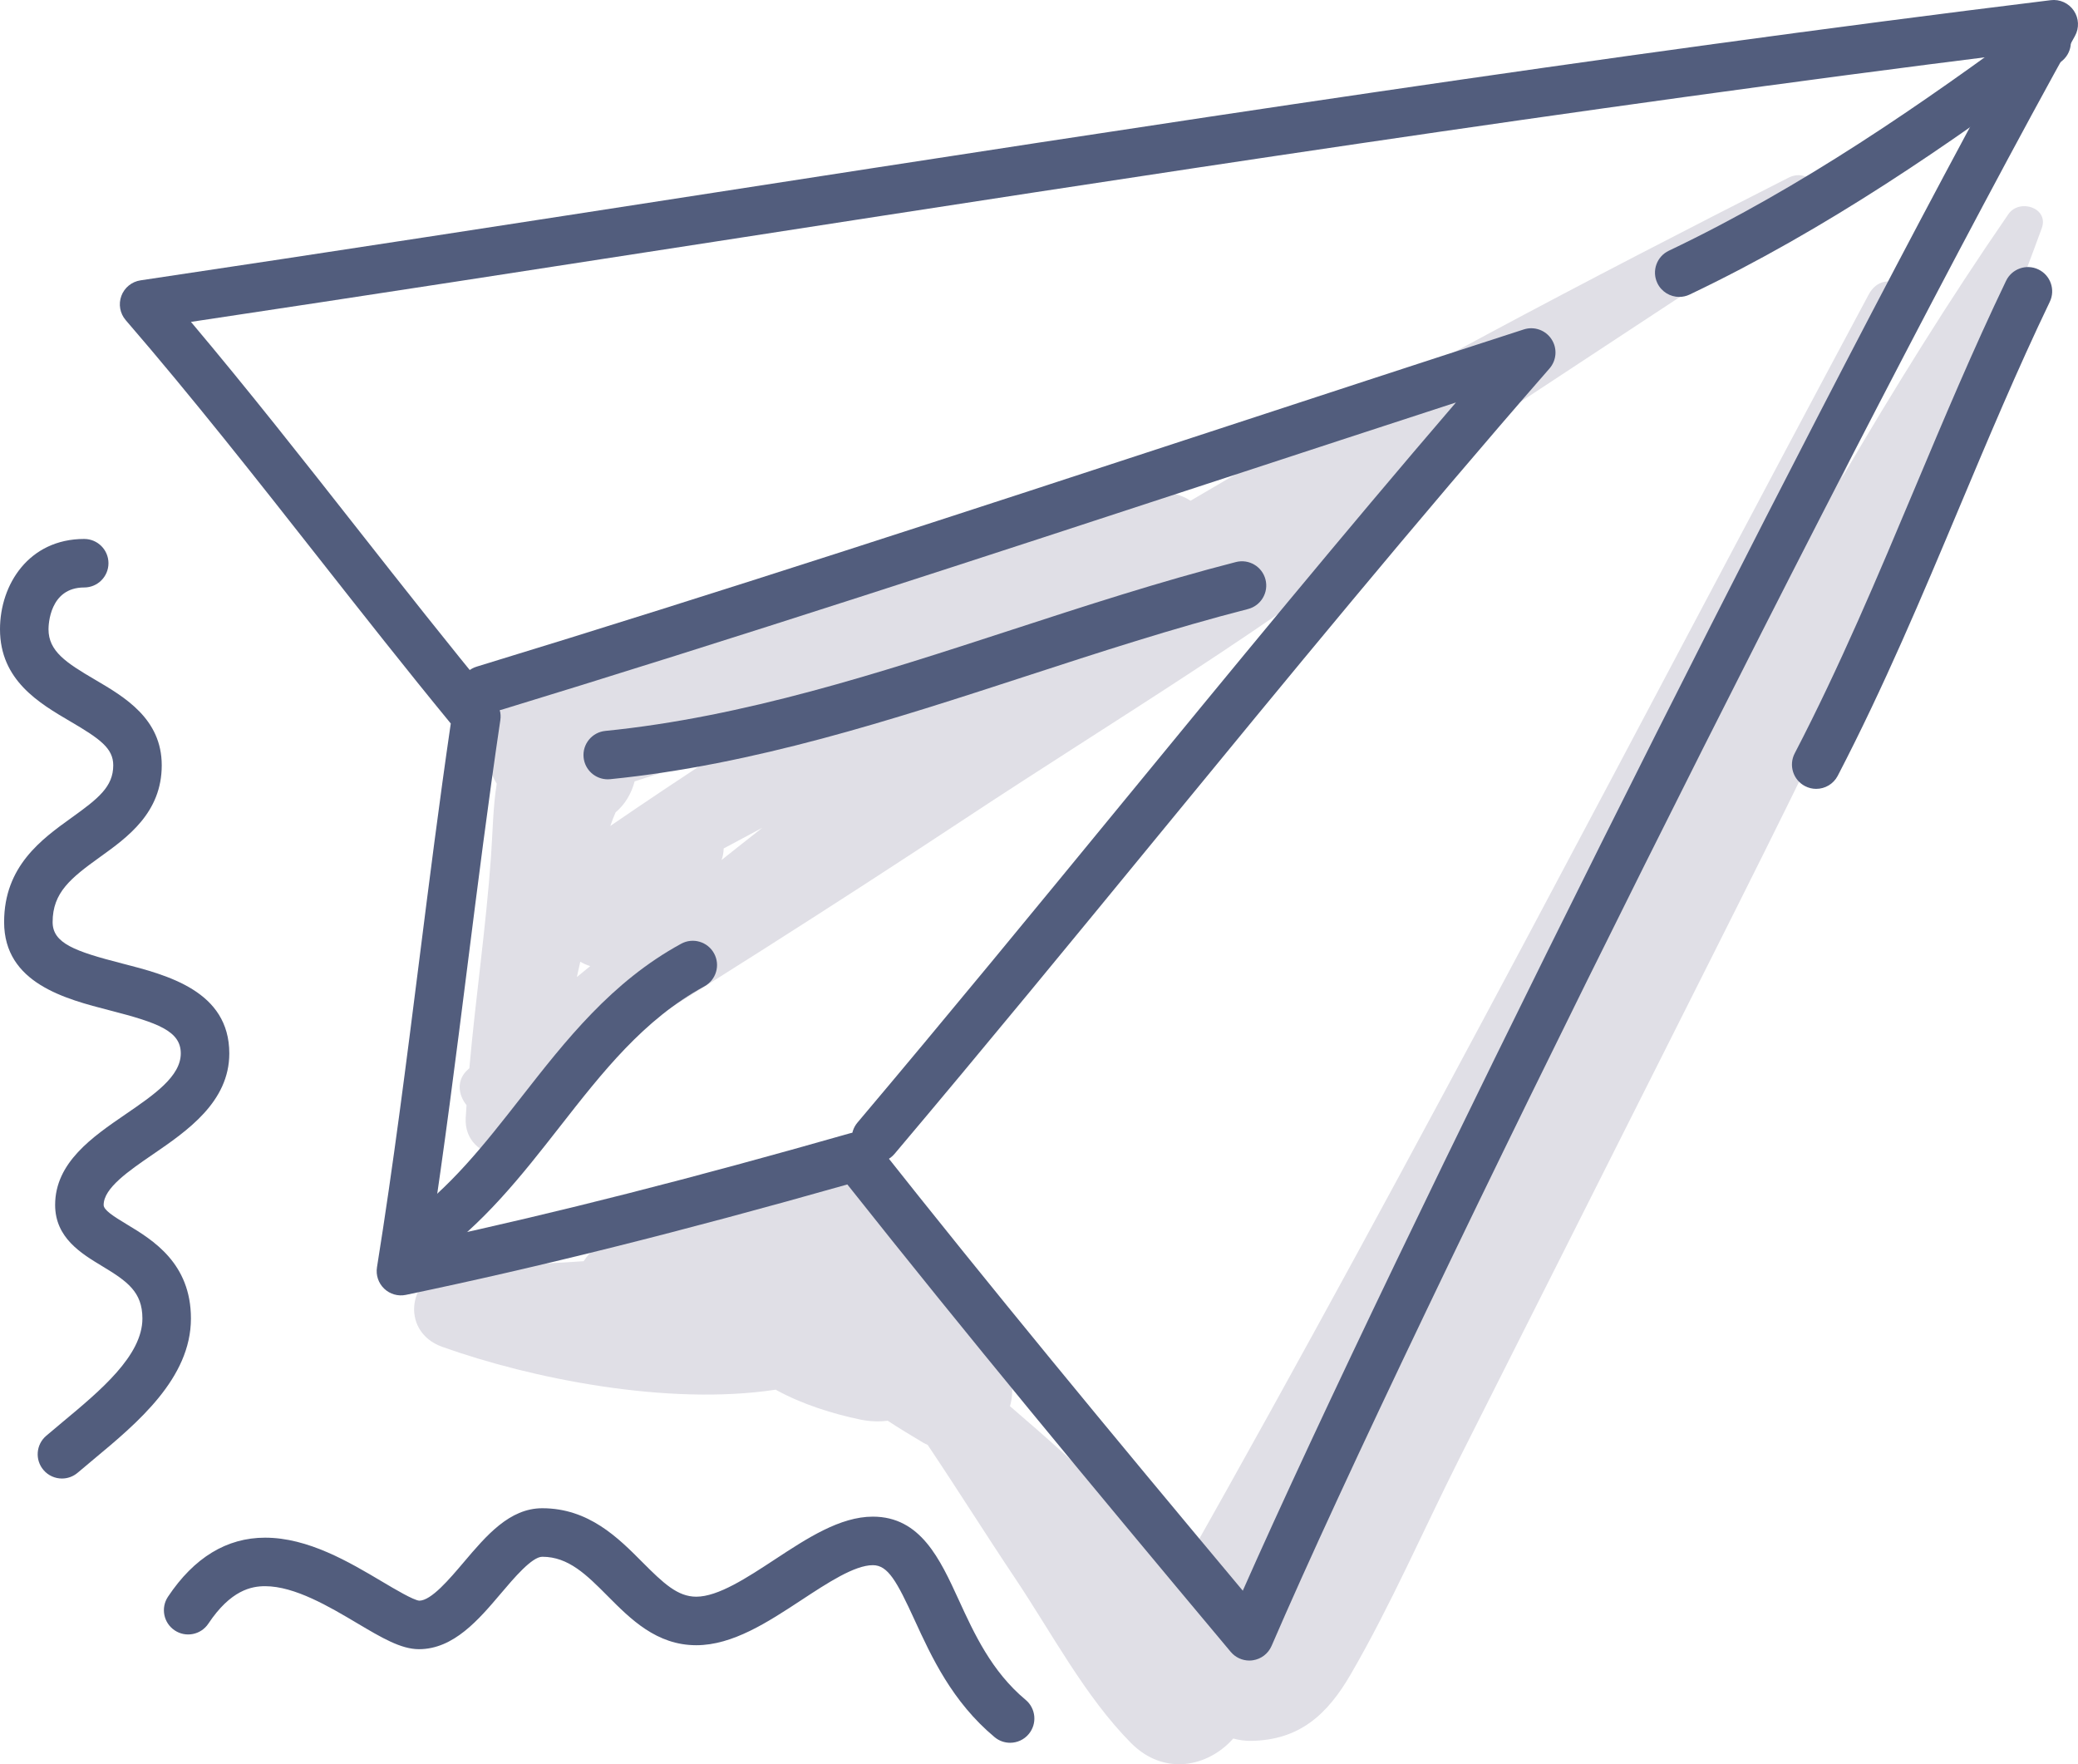 <?xml version="1.0" encoding="iso-8859-1"?>
<!-- Generator: Adobe Illustrator 21.0.2, SVG Export Plug-In . SVG Version: 6.00 Build 0)  -->
<svg version="1.1" xmlns="http://www.w3.org/2000/svg" xmlns:xlink="http://www.w3.org/1999/xlink" x="0px" y="0px"
	 viewBox="0 0 200.125 169.887" style="enable-background:new 0 0 200.125 169.887;" xml:space="preserve">
<g id="_x35_5">
	<g>
		<g>
			<path style="fill:#E0DFE6;" d="M172.246,17.112c-19.39,9.845-38.806,20.018-57.591,31.108c-1.098-0.715-2.473-1-4.015-0.506
				c-19.944,6.393-39.779,13.144-59.851,19.13c-4.181,1.247-4.701,5.758-2.95,8.627c-0.363,2.232-0.386,4.664-0.551,6.993
				c-0.482,6.817-1.485,13.605-2.087,20.41c-0.036,0.031-0.073,0.062-0.11,0.093c-1.166,1.008-0.967,2.466-0.16,3.454
				c-0.026,0.409-0.059,0.817-0.081,1.226c-0.229,4.327,6.289,5.044,7.431,1.006c0.44-1.556,0.822-3.127,1.179-4.703
				c13.315-8.187,26.484-16.526,39.538-25.152c14.236-9.407,29.271-18.348,42.69-28.883c1.897-1.49,2.241-3.471,1.669-5.271
				c12.308-8.035,24.551-16.173,36.845-24.185C176.296,19.093,174.473,15.981,172.246,17.112z M55.556,94.086
				c0.108-0.492,0.221-0.983,0.33-1.476c0.304,0.177,0.622,0.327,0.96,0.418C56.418,93.384,55.983,93.729,55.556,94.086z
				 M58.776,79.538c0.159-0.456,0.326-0.901,0.511-1.314c0.9-0.751,1.525-1.811,1.831-2.98c2.644-0.857,5.287-1.72,7.932-2.573
				C65.601,74.922,62.173,77.205,58.776,79.538z M69.492,82.814c0.137-0.367,0.191-0.739,0.203-1.11
				c1.241-0.669,2.488-1.326,3.728-1.997C72.103,80.731,70.803,81.779,69.492,82.814z"/>
		</g>
		<g>
			<path style="fill:#E0DFE6;" d="M193.416,20.629c-5.719,8.297-11.025,16.846-16.109,25.529c2.345-5.084,4.661-10.183,6.927-15.305
				c1.255-2.838-2.733-5.357-4.266-2.493c-21.975,41.042-43.318,82.42-66.229,122.953c-2.114-2.334-4.357-4.56-6.418-6.668
				c-3.194-3.269-6.602-6.271-10.055-9.235c0.386-1.328,0.287-2.807-0.567-4.209c-1.973-3.237-4.778-6.486-7.897-9.29
				c0.285-4.531-2.203-9.098-7.674-10.869c-3.614-1.169-7.274,1.007-8.731,4.217c-4.456,0.541-9.034,2.277-12.739,3.582
				c-1.61,0.567-2.726,1.506-3.451,2.607c-4.202,0.301-8.393,0.37-12.608,0.744c-4.299,0.381-5.175,6.015-1.015,7.501
				c8.557,3.056,21.706,5.708,32.117,4.128c2.59,1.434,5.564,2.337,8.132,2.873c0.945,0.197,1.833,0.221,2.659,0.117
				c1.097,0.723,2.251,1.414,3.459,2.139c0.128,0.077,0.259,0.123,0.388,0.188c2.862,4.257,5.584,8.607,8.44,12.87
				c3.503,5.23,6.704,11.347,11.131,15.822c3.224,3.26,7.475,2.287,9.86-0.418c0.556,0.152,1.126,0.232,1.682,0.226
				c4.693-0.053,7.387-2.543,9.627-6.402c3.871-6.669,7.002-13.904,10.471-20.793c6.515-12.938,13.041-25.87,19.545-38.813
				c13.096-26.06,26.515-52.216,36.537-79.643C197.356,20.006,194.482,19.083,193.416,20.629z"/>
		</g>
		<g>
			<g>
				<path style="fill:#525D7D;" d="M120.318,159.904c-0.685,0-1.343-0.302-1.791-0.836c-13.783-16.452-25.387-30.464-36.922-45.01
					c-16.05,4.549-29.597,7.936-42.514,10.633c-0.751,0.158-1.534-0.065-2.091-0.597c-0.556-0.531-0.815-1.301-0.694-2.06
					c1.569-9.777,2.837-19.804,4.063-29.501c0.948-7.499,1.928-15.243,3.044-22.861c-4.317-5.255-8.567-10.66-12.685-15.895
					c-5.997-7.626-12.198-15.512-18.617-22.944c-0.557-0.645-0.719-1.541-0.422-2.34c0.296-0.798,1.003-1.372,1.846-1.497
					c18.211-2.714,36.703-5.576,54.586-8.344c42.36-6.555,86.161-13.333,129.382-18.635c0.868-0.11,1.731,0.285,2.222,1.014
					c0.491,0.729,0.532,1.672,0.104,2.44c-21.02,37.824-63.681,123.304-77.367,155.022c-0.322,0.745-1.005,1.269-1.808,1.386
					C120.543,159.896,120.43,159.904,120.318,159.904z M82.467,109.049c0.703,0,1.382,0.318,1.832,0.887
					c11.142,14.083,22.302,27.6,35.389,43.242c14.596-32.983,52.894-109.723,73.843-147.96
					c-41.673,5.205-83.856,11.733-124.694,18.053c-16.528,2.557-33.576,5.196-50.447,7.725c5.51,6.538,10.837,13.313,16.012,19.895
					c4.31,5.481,8.767,11.148,13.276,16.612c0.421,0.51,0.606,1.175,0.509,1.83c-1.173,7.898-2.195,15.977-3.182,23.788
					c-1.091,8.631-2.215,17.522-3.558,26.295c12.224-2.643,25.16-5.936,40.38-10.276C82.038,109.078,82.254,109.049,82.467,109.049z
					"/>
			</g>
			<g>
				<path style="fill:#525D7D;" d="M84.364,111.942c-0.532,0-1.067-0.181-1.506-0.551c-0.986-0.833-1.11-2.307-0.278-3.292
					c8.604-10.19,17.179-20.637,25.471-30.74c10.444-12.725,21.193-25.822,32.166-38.602c-7.379,2.402-14.757,4.82-22.136,7.237
					c-23.206,7.604-47.201,15.466-70.814,22.67c-1.232,0.375-2.539-0.318-2.916-1.553c-0.376-1.233,0.319-2.539,1.553-2.916
					c23.566-7.19,47.538-15.045,70.721-22.642c10.042-3.29,20.083-6.58,30.124-9.83c0.998-0.325,2.091,0.059,2.669,0.937
					c0.579,0.876,0.5,2.031-0.19,2.822c-12.836,14.708-25.408,30.026-37.566,44.84C103.361,90.44,94.776,100.9,86.15,111.114
					C85.689,111.661,85.029,111.942,84.364,111.942z"/>
			</g>
			<g>
				<path style="fill:#525D7D;" d="M161.723,28.591c-0.873,0-1.71-0.492-2.111-1.332c-0.554-1.165-0.059-2.559,1.105-3.114
					c12.914-6.148,24.452-14.187,34.999-21.959c1.037-0.764,2.501-0.544,3.266,0.495c0.766,1.038,0.544,2.501-0.495,3.266
					c-10.732,7.909-22.494,16.099-35.761,22.416C162.401,28.518,162.059,28.591,161.723,28.591z"/>
			</g>
			<g>
				<path style="fill:#525D7D;" d="M174.911,75.964c-0.363,0-0.731-0.085-1.075-0.264c-1.145-0.595-1.59-2.006-0.996-3.151
					c4.351-8.367,8.02-17.095,11.568-25.536c2.765-6.577,5.624-13.378,8.789-19.971c0.559-1.163,1.956-1.652,3.116-1.095
					c1.164,0.558,1.654,1.954,1.095,3.116c-3.114,6.489-5.95,13.235-8.693,19.76c-3.584,8.528-7.291,17.345-11.729,25.881
					C176.57,75.505,175.755,75.964,174.911,75.964z"/>
			</g>
			<g>
				<path style="fill:#525D7D;" d="M5.966,142.376c-0.658,0-1.313-0.277-1.774-0.816c-0.84-0.979-0.726-2.454,0.253-3.294
					c0.519-0.446,1.067-0.901,1.626-1.367c3.583-2.982,7.644-6.361,7.644-9.933c0-2.572-1.476-3.593-3.885-5.047
					c-2.014-1.216-4.521-2.728-4.521-5.889c0-4.085,3.602-6.553,6.781-8.73c2.736-1.875,5.32-3.644,5.32-5.859
					c0-2.152-2.183-2.948-6.815-4.139c-4.304-1.106-10.199-2.62-10.199-8.51c0-5.384,3.612-7.978,6.515-10.063
					c2.551-1.832,3.995-2.97,3.995-5.034c0-1.63-1.257-2.538-4.125-4.219C3.76,67.705,0,65.5,0,60.596
					c0-4.322,2.786-8.697,8.11-8.697c1.29,0,2.336,1.046,2.336,2.336c0,1.29-1.046,2.336-2.336,2.336
					c-3.341,0-3.438,3.613-3.438,4.025c0,2.12,1.699,3.223,4.472,4.849c2.866,1.681,6.433,3.773,6.433,8.25
					c0,4.562-3.294,6.929-5.941,8.829c-2.832,2.035-4.568,3.426-4.568,6.269c0,2.043,2.142,2.816,6.69,3.985
					c4.358,1.119,10.325,2.653,10.325,8.664c0,4.678-4.076,7.47-7.352,9.714c-2.335,1.599-4.749,3.253-4.749,4.875
					c0,0.487,0.896,1.064,2.262,1.888c2.446,1.476,6.144,3.707,6.144,9.047c0,5.763-5.172,10.067-9.328,13.525
					c-0.542,0.45-1.071,0.89-1.574,1.322C7.045,142.191,6.504,142.376,5.966,142.376z"/>
			</g>
			<g>
				<path style="fill:#525D7D;" d="M97.281,167.822c-0.527,0-1.057-0.177-1.494-0.542c-4.095-3.413-6.092-7.766-7.697-11.263
					c-1.727-3.764-2.575-5.297-4.03-5.297c-1.763,0-4.352,1.7-6.856,3.345c-3.266,2.145-6.643,4.363-10.145,4.363
					c-3.827,0-6.326-2.513-8.532-4.73c-2.021-2.033-3.767-3.788-6.3-3.788c-0.994,0-2.723,2.04-3.984,3.529
					c-2.134,2.518-4.553,5.371-7.897,5.371c-1.732,0-3.589-1.102-5.941-2.497c-2.679-1.59-6.014-3.569-8.873-3.569
					c-1.315,0-3.311,0.374-5.467,3.608c-0.716,1.073-2.165,1.364-3.24,0.648c-1.074-0.716-1.364-2.166-0.648-3.24
					c2.516-3.774,5.663-5.688,9.354-5.688c4.142,0,8.088,2.341,11.258,4.223c1.268,0.753,3.006,1.784,3.586,1.844
					c1.15-0.001,2.898-2.063,4.303-3.721c2.158-2.546,4.39-5.18,7.548-5.18c4.475,0,7.323,2.864,9.612,5.165
					c2.068,2.079,3.426,3.353,5.219,3.353c2.105,0,4.888-1.828,7.58-3.596c3.078-2.022,6.262-4.113,9.421-4.113
					c4.596,0,6.467,4.078,8.276,8.021c1.481,3.228,3.16,6.888,6.442,9.622c0.991,0.826,1.125,2.299,0.299,3.291
					C98.614,167.536,97.95,167.822,97.281,167.822z"/>
			</g>
			<g>
				<path style="fill:#525D7D;" d="M40.103,121.908c-0.737,0-1.462-0.347-1.916-0.996c-0.74-1.057-0.483-2.514,0.574-3.254
					c4.544-3.18,7.897-7.469,11.448-12.009c4.275-5.466,8.694-11.118,15.391-14.771c1.133-0.618,2.551-0.2,3.17,0.932
					c0.618,1.132,0.2,2.552-0.932,3.17c-5.848,3.189-9.783,8.221-13.948,13.547c-3.605,4.611-7.334,9.378-12.449,12.959
					C41.033,121.771,40.566,121.908,40.103,121.908z"/>
			</g>
			<g>
				<path style="fill:#525D7D;" d="M58.527,75.044c-1.186,0-2.201-0.899-2.322-2.103c-0.129-1.284,0.808-2.429,2.092-2.557
					c13.361-1.336,26.435-5.595,39.077-9.715c7.04-2.293,14.321-4.666,21.658-6.548c1.25-0.317,2.522,0.433,2.843,1.683
					c0.32,1.249-0.433,2.522-1.683,2.843c-7.192,1.844-14.4,4.192-21.371,6.464c-12.878,4.196-26.195,8.535-40.058,9.922
					C58.684,75.04,58.605,75.044,58.527,75.044z"/>
			</g>
		</g>
	</g>
</g>
<g id="Layer_1">
</g>
</svg>

